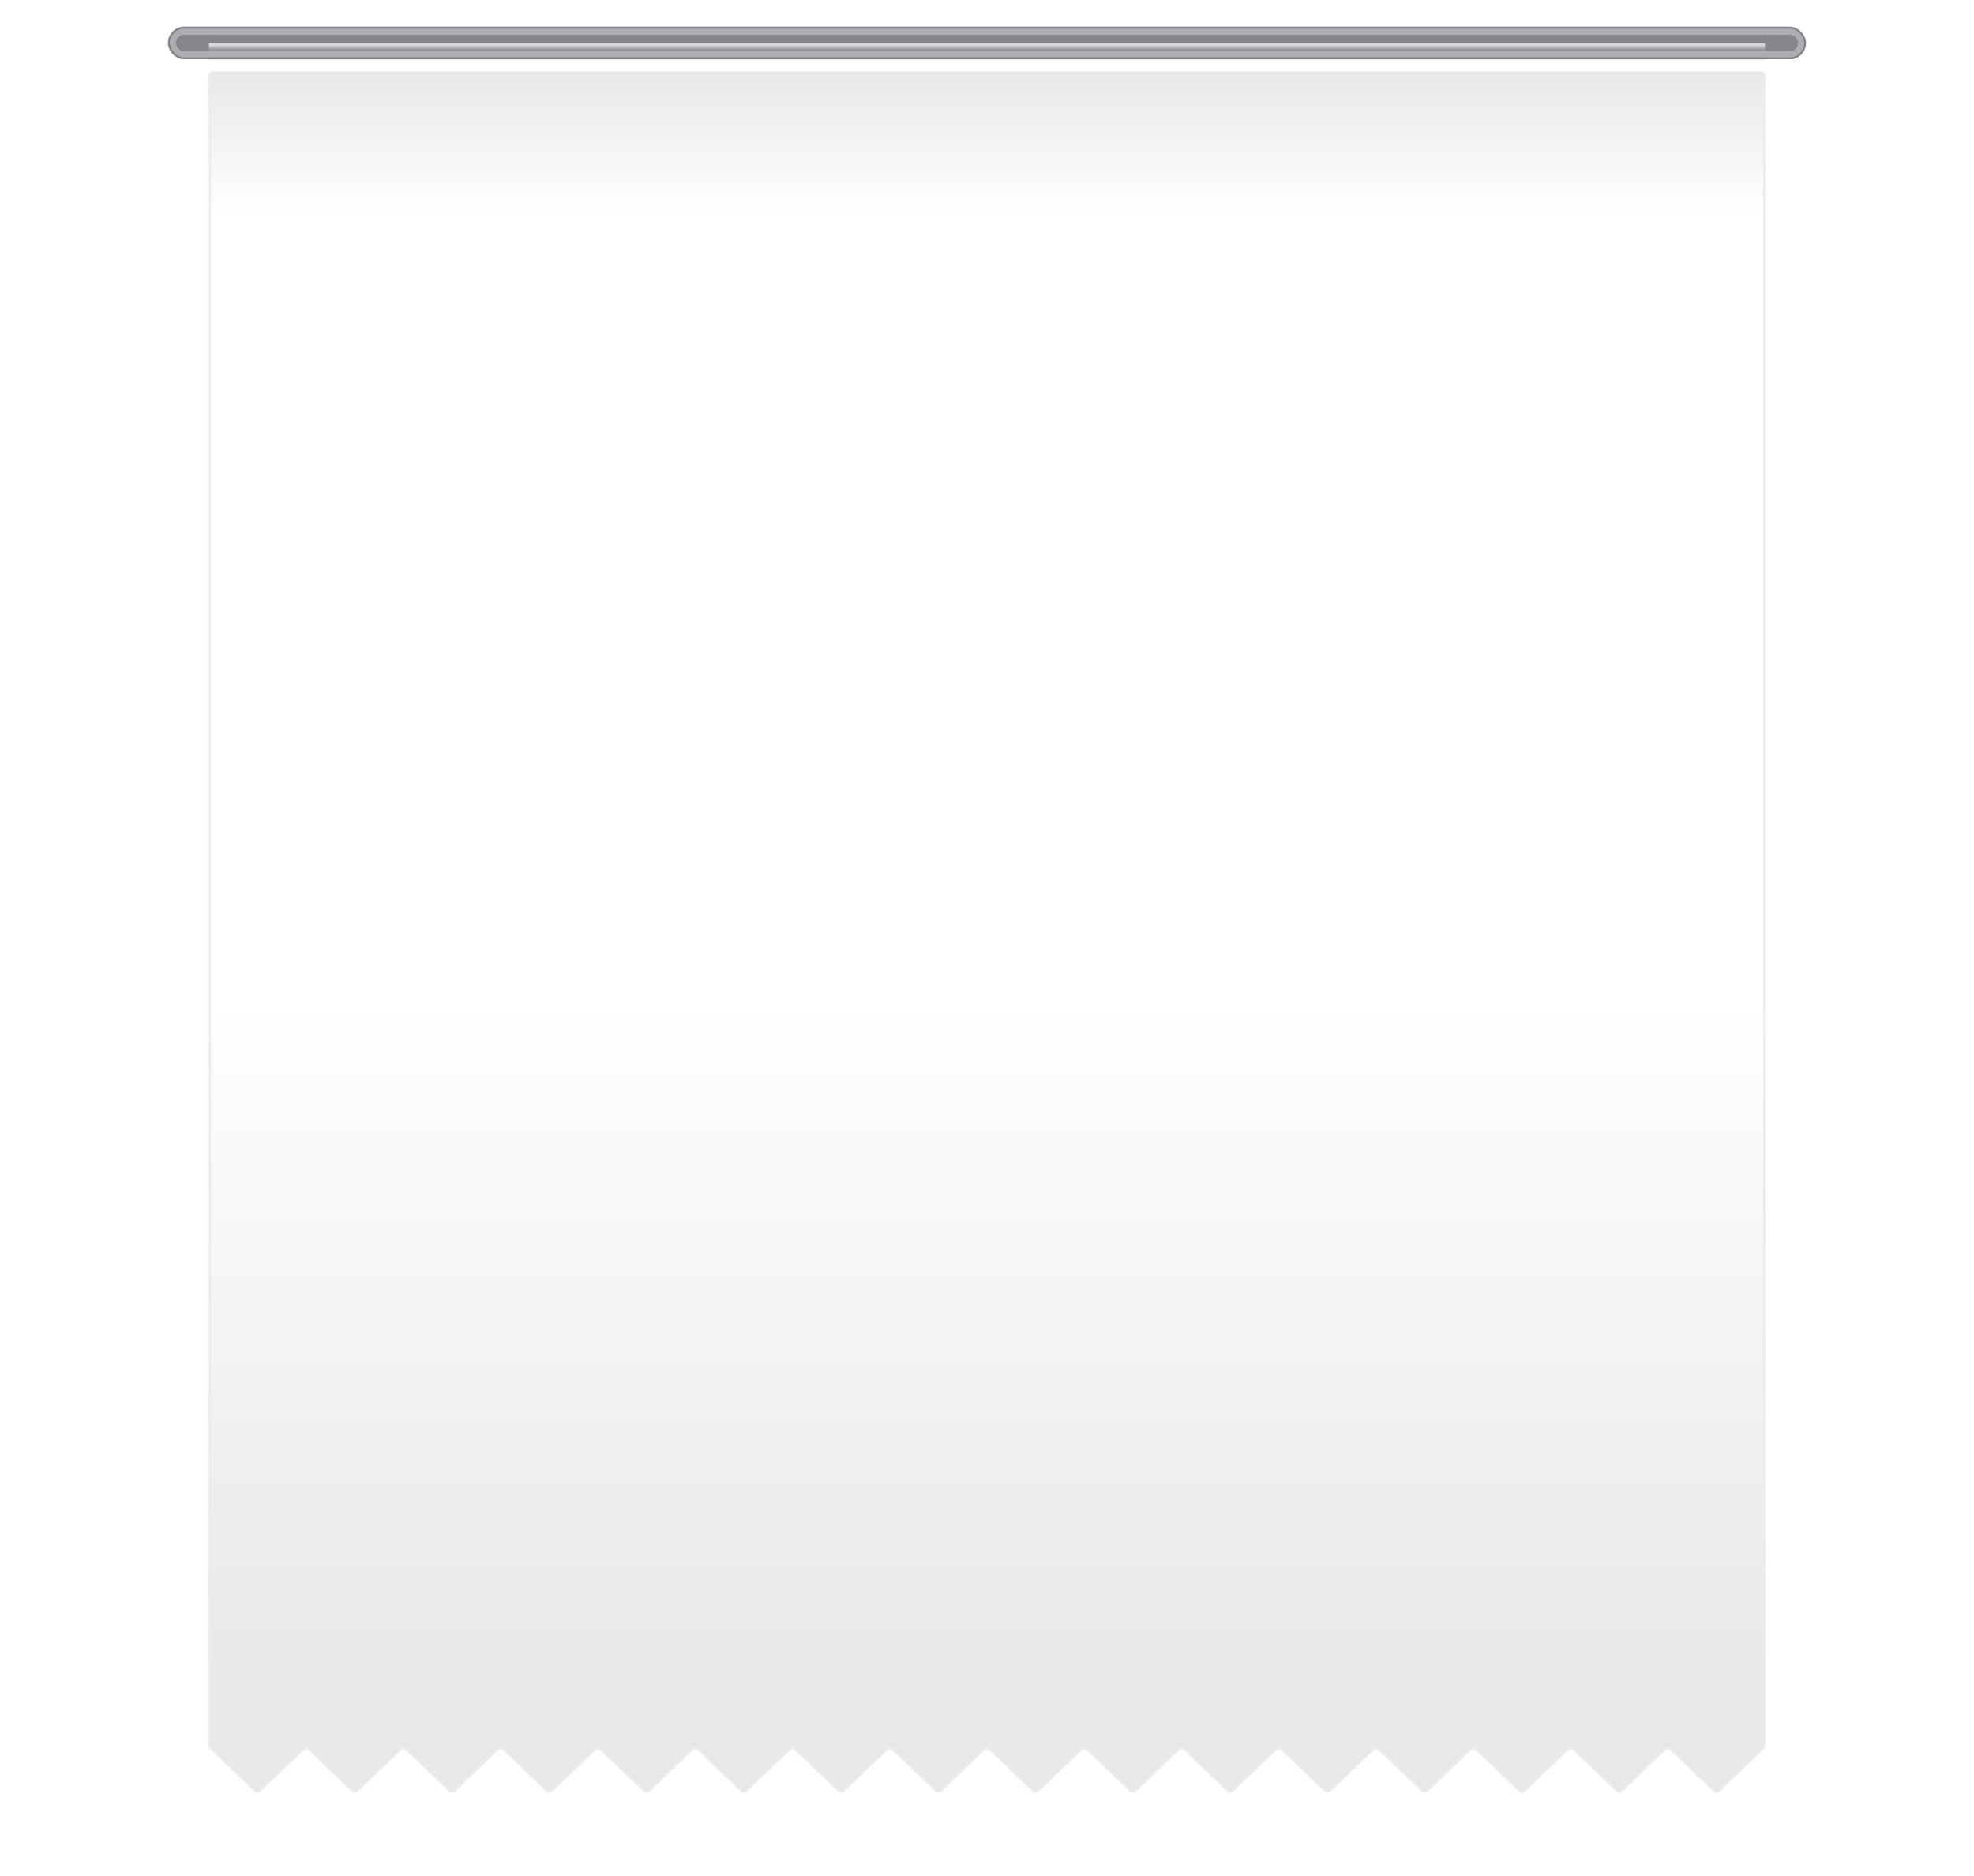 <svg width="964" height="916" viewBox="0 0 964 916" fill="none" xmlns="http://www.w3.org/2000/svg">
<rect x="82.5" y="13.476" width="799" height="15.028" rx="7.5" fill="#AEAEB2" stroke="#85858B"/>
<rect x="86.46" y="17.426" width="791.079" height="7.128" rx="3.5" fill="#85858B" stroke="#85858B"/>
<g filter="url(#filter0_dd_555_527)">
<mask id="path-3-inside-1_555_527" fill="white">
<path fill-rule="evenodd" clip-rule="evenodd" d="M862 22.99C862 21.885 861.104 20.99 860 20.99H104C102.895 20.99 102 21.885 102 22.99L102 838.495C102 839.041 102.223 839.562 102.617 839.94L124.367 860.769C125.14 861.509 126.36 861.509 127.133 860.769L148.116 840.674C148.89 839.933 150.11 839.933 150.883 840.674L171.866 860.769C172.64 861.509 173.86 861.509 174.633 860.769L195.616 840.674C196.39 839.933 197.61 839.933 198.383 840.674L219.366 860.769C220.14 861.509 221.36 861.509 222.133 860.769L243.116 840.674C243.89 839.933 245.11 839.933 245.883 840.674L266.866 860.769C267.64 861.509 268.86 861.509 269.633 860.769L290.616 840.674C291.39 839.933 292.61 839.933 293.383 840.674L314.366 860.769C315.14 861.509 316.36 861.509 317.133 860.769L338.116 840.674C338.89 839.933 340.11 839.933 340.883 840.674L361.866 860.769C362.64 861.509 363.86 861.509 364.633 860.769L385.616 840.674C386.39 839.933 387.61 839.933 388.383 840.674L409.366 860.769C410.14 861.509 411.36 861.509 412.133 860.769L433.116 840.674C433.89 839.933 435.11 839.933 435.883 840.674L456.866 860.769C457.64 861.509 458.86 861.509 459.633 860.769L480.616 840.674C481.39 839.933 482.61 839.933 483.383 840.674L504.366 860.769C505.14 861.509 506.36 861.509 507.133 860.769L528.116 840.674C528.89 839.933 530.11 839.933 530.883 840.674L551.866 860.769C552.64 861.509 553.86 861.509 554.633 860.769L575.616 840.674C576.39 839.933 577.61 839.933 578.383 840.674L599.366 860.769C600.14 861.509 601.36 861.509 602.133 860.769L623.116 840.674C623.89 839.933 625.11 839.933 625.883 840.674L646.866 860.769C647.64 861.509 648.86 861.509 649.633 860.769L670.616 840.674C671.39 839.933 672.61 839.933 673.383 840.674L694.366 860.769C695.14 861.509 696.36 861.509 697.133 860.769L718.116 840.674C718.89 839.933 720.11 839.933 720.883 840.674L741.866 860.769C742.64 861.509 743.86 861.509 744.633 860.769L765.616 840.674C766.39 839.933 767.61 839.933 768.383 840.674L789.366 860.769C790.14 861.509 791.36 861.509 792.133 860.769L813.116 840.674C813.89 839.933 815.11 839.933 815.883 840.674L836.866 860.769C837.64 861.509 838.86 861.509 839.633 860.769L861.383 839.94C861.777 839.562 862 839.041 862 838.495L862 22.99Z"/>
</mask>
<path fill-rule="evenodd" clip-rule="evenodd" d="M862 22.99C862 21.885 861.104 20.99 860 20.99H104C102.895 20.99 102 21.885 102 22.99L102 838.495C102 839.041 102.223 839.562 102.617 839.94L124.367 860.769C125.14 861.509 126.36 861.509 127.133 860.769L148.116 840.674C148.89 839.933 150.11 839.933 150.883 840.674L171.866 860.769C172.64 861.509 173.86 861.509 174.633 860.769L195.616 840.674C196.39 839.933 197.61 839.933 198.383 840.674L219.366 860.769C220.14 861.509 221.36 861.509 222.133 860.769L243.116 840.674C243.89 839.933 245.11 839.933 245.883 840.674L266.866 860.769C267.64 861.509 268.86 861.509 269.633 860.769L290.616 840.674C291.39 839.933 292.61 839.933 293.383 840.674L314.366 860.769C315.14 861.509 316.36 861.509 317.133 860.769L338.116 840.674C338.89 839.933 340.11 839.933 340.883 840.674L361.866 860.769C362.64 861.509 363.86 861.509 364.633 860.769L385.616 840.674C386.39 839.933 387.61 839.933 388.383 840.674L409.366 860.769C410.14 861.509 411.36 861.509 412.133 860.769L433.116 840.674C433.89 839.933 435.11 839.933 435.883 840.674L456.866 860.769C457.64 861.509 458.86 861.509 459.633 860.769L480.616 840.674C481.39 839.933 482.61 839.933 483.383 840.674L504.366 860.769C505.14 861.509 506.36 861.509 507.133 860.769L528.116 840.674C528.89 839.933 530.11 839.933 530.883 840.674L551.866 860.769C552.64 861.509 553.86 861.509 554.633 860.769L575.616 840.674C576.39 839.933 577.61 839.933 578.383 840.674L599.366 860.769C600.14 861.509 601.36 861.509 602.133 860.769L623.116 840.674C623.89 839.933 625.11 839.933 625.883 840.674L646.866 860.769C647.64 861.509 648.86 861.509 649.633 860.769L670.616 840.674C671.39 839.933 672.61 839.933 673.383 840.674L694.366 860.769C695.14 861.509 696.36 861.509 697.133 860.769L718.116 840.674C718.89 839.933 720.11 839.933 720.883 840.674L741.866 860.769C742.64 861.509 743.86 861.509 744.633 860.769L765.616 840.674C766.39 839.933 767.61 839.933 768.383 840.674L789.366 860.769C790.14 861.509 791.36 861.509 792.133 860.769L813.116 840.674C813.89 839.933 815.11 839.933 815.883 840.674L836.866 860.769C837.64 861.509 838.86 861.509 839.633 860.769L861.383 839.94C861.777 839.562 862 839.041 862 838.495L862 22.99Z" fill="url(#paint0_linear_555_527)"/>
<path d="M861.383 839.94L860.691 839.217L861.383 839.94ZM862 838.495H861H862ZM836.866 860.769L836.175 861.491L836.866 860.769ZM839.633 860.769L840.325 861.491L839.633 860.769ZM813.116 840.674L812.425 839.951L813.116 840.674ZM815.883 840.674L816.575 839.951L815.883 840.674ZM789.366 860.769L788.675 861.491L789.366 860.769ZM792.133 860.769L792.825 861.491L792.133 860.769ZM765.616 840.674L764.925 839.951L765.616 840.674ZM768.383 840.674L769.075 839.951L768.383 840.674ZM741.866 860.769L741.175 861.491L741.866 860.769ZM744.633 860.769L745.325 861.491L744.633 860.769ZM718.116 840.674L717.425 839.951L718.116 840.674ZM720.883 840.674L721.575 839.951L720.883 840.674ZM694.366 860.769L693.675 861.491L694.366 860.769ZM697.133 860.769L697.825 861.491L697.133 860.769ZM670.616 840.674L669.925 839.951L670.616 840.674ZM673.383 840.674L674.075 839.951L673.383 840.674ZM646.866 860.769L646.175 861.491L646.866 860.769ZM649.633 860.769L650.325 861.491L649.633 860.769ZM623.116 840.674L622.425 839.951L623.116 840.674ZM625.883 840.674L626.575 839.951L625.883 840.674ZM599.366 860.769L598.675 861.491L599.366 860.769ZM602.133 860.769L602.825 861.491L602.133 860.769ZM575.616 840.674L576.308 841.396L575.616 840.674ZM578.383 840.674L577.691 841.396L578.383 840.674ZM551.866 860.769L552.558 860.046L551.866 860.769ZM554.633 860.769L553.941 860.046L554.633 860.769ZM528.116 840.674L528.808 841.396L528.116 840.674ZM530.883 840.674L530.191 841.396L530.883 840.674ZM504.366 860.769L505.058 860.046L504.366 860.769ZM507.133 860.769L506.441 860.046L507.133 860.769ZM480.616 840.674L481.308 841.396L480.616 840.674ZM483.383 840.674L482.691 841.396L483.383 840.674ZM456.866 860.769L457.558 860.046L456.866 860.769ZM459.633 860.769L458.941 860.046L459.633 860.769ZM433.116 840.674L433.808 841.396L433.116 840.674ZM435.883 840.674L435.191 841.396L435.883 840.674ZM409.366 860.769L410.058 860.046L409.366 860.769ZM412.133 860.769L411.441 860.046L412.133 860.769ZM385.616 840.674L386.308 841.396L385.616 840.674ZM388.383 840.674L387.691 841.396L388.383 840.674ZM361.866 860.769L362.558 860.046L361.866 860.769ZM364.633 860.769L363.941 860.046L364.633 860.769ZM338.116 840.674L338.808 841.396L338.116 840.674ZM340.883 840.674L340.191 841.396L340.883 840.674ZM314.366 860.769L315.058 860.046L314.366 860.769ZM317.133 860.769L316.441 860.046L317.133 860.769ZM290.616 840.674L291.308 841.396L290.616 840.674ZM293.383 840.674L292.691 841.396L293.383 840.674ZM266.866 860.769L267.558 860.046L266.866 860.769ZM269.633 860.769L268.941 860.046L269.633 860.769ZM243.116 840.674L243.808 841.396L243.116 840.674ZM245.883 840.674L245.191 841.396L245.883 840.674ZM219.366 860.769L220.058 860.046L219.366 860.769ZM222.133 860.769L221.441 860.046L222.133 860.769ZM195.616 840.674L196.308 841.396L195.616 840.674ZM198.383 840.674L197.691 841.396L198.383 840.674ZM171.866 860.769L172.558 860.046L171.866 860.769ZM174.633 860.769L173.941 860.046L174.633 860.769ZM148.116 840.674L148.808 841.396L148.116 840.674ZM150.883 840.674L150.191 841.396L150.883 840.674ZM124.367 860.769L125.058 860.046L124.367 860.769ZM127.133 860.769L126.442 860.046L127.133 860.769ZM102.617 839.94L103.308 839.217L102.617 839.94ZM862 22.99H861H862ZM104 21.99H860V19.99H104V21.99ZM103 838.495L103 22.99L101 22.99L101 838.495H103ZM125.058 860.046L103.308 839.217L101.925 840.662L123.675 861.491L125.058 860.046ZM147.425 839.951L126.442 860.046L127.825 861.491L148.808 841.396L147.425 839.951ZM172.558 860.046L151.575 839.951L150.191 841.396L171.175 861.491L172.558 860.046ZM194.925 839.951L173.941 860.046L175.325 861.491L196.308 841.396L194.925 839.951ZM220.058 860.046L199.075 839.951L197.691 841.396L218.675 861.491L220.058 860.046ZM242.425 839.951L221.441 860.046L222.825 861.491L243.808 841.396L242.425 839.951ZM267.558 860.046L246.575 839.951L245.191 841.396L266.175 861.491L267.558 860.046ZM289.925 839.951L268.941 860.046L270.325 861.491L291.308 841.396L289.925 839.951ZM315.058 860.046L294.075 839.951L292.691 841.396L313.675 861.491L315.058 860.046ZM337.425 839.951L316.441 860.046L317.825 861.491L338.808 841.396L337.425 839.951ZM362.558 860.046L341.575 839.951L340.191 841.396L361.175 861.491L362.558 860.046ZM384.925 839.951L363.941 860.046L365.325 861.491L386.308 841.396L384.925 839.951ZM410.058 860.046L389.075 839.951L387.691 841.396L408.675 861.491L410.058 860.046ZM432.425 839.951L411.441 860.046L412.825 861.491L433.808 841.396L432.425 839.951ZM457.558 860.046L436.575 839.951L435.191 841.396L456.175 861.491L457.558 860.046ZM479.925 839.951L458.941 860.046L460.325 861.491L481.308 841.396L479.925 839.951ZM505.058 860.046L484.075 839.951L482.691 841.396L503.675 861.491L505.058 860.046ZM527.425 839.951L506.441 860.046L507.825 861.491L528.808 841.396L527.425 839.951ZM552.558 860.046L531.575 839.951L530.191 841.396L551.175 861.491L552.558 860.046ZM574.925 839.951L553.941 860.046L555.325 861.491L576.308 841.396L574.925 839.951ZM600.058 860.046L579.075 839.951L577.691 841.396L598.675 861.491L600.058 860.046ZM622.425 839.951L601.441 860.046L602.825 861.491L623.808 841.396L622.425 839.951ZM647.558 860.046L626.575 839.951L625.191 841.396L646.175 861.491L647.558 860.046ZM669.925 839.951L648.941 860.046L650.325 861.491L671.308 841.396L669.925 839.951ZM695.058 860.046L674.075 839.951L672.691 841.396L693.675 861.491L695.058 860.046ZM717.425 839.951L696.441 860.046L697.825 861.491L718.808 841.396L717.425 839.951ZM742.558 860.046L721.575 839.951L720.191 841.396L741.175 861.491L742.558 860.046ZM764.925 839.951L743.941 860.046L745.325 861.491L766.308 841.396L764.925 839.951ZM790.058 860.046L769.075 839.951L767.691 841.396L788.675 861.491L790.058 860.046ZM812.425 839.951L791.441 860.046L792.825 861.491L813.808 841.396L812.425 839.951ZM837.558 860.046L816.575 839.951L815.191 841.396L836.175 861.491L837.558 860.046ZM840.325 861.491L862.075 840.662L860.691 839.217L838.941 860.046L840.325 861.491ZM861 22.99L861 838.495H863L863 22.99L861 22.99ZM862.075 840.662C862.666 840.096 863 839.313 863 838.495H861C861 838.768 860.888 839.029 860.691 839.217L862.075 840.662ZM836.175 861.491C837.335 862.602 839.164 862.602 840.325 861.491L838.941 860.046C838.555 860.417 837.945 860.417 837.558 860.046L836.175 861.491ZM813.808 841.396C814.195 841.026 814.805 841.026 815.191 841.396L816.575 839.951C815.414 838.84 813.585 838.84 812.425 839.951L813.808 841.396ZM788.675 861.491C789.835 862.602 791.664 862.602 792.825 861.491L791.441 860.046C791.055 860.417 790.445 860.417 790.058 860.046L788.675 861.491ZM766.308 841.396C766.695 841.026 767.305 841.026 767.691 841.396L769.075 839.951C767.914 838.84 766.085 838.84 764.925 839.951L766.308 841.396ZM741.175 861.491C742.335 862.602 744.164 862.602 745.325 861.491L743.941 860.046C743.555 860.417 742.945 860.417 742.558 860.046L741.175 861.491ZM718.808 841.396C719.195 841.026 719.805 841.026 720.191 841.396L721.575 839.951C720.414 838.84 718.585 838.84 717.425 839.951L718.808 841.396ZM693.675 861.491C694.835 862.602 696.664 862.602 697.825 861.491L696.441 860.046C696.055 860.417 695.445 860.417 695.058 860.046L693.675 861.491ZM671.308 841.396C671.695 841.026 672.305 841.026 672.691 841.396L674.075 839.951C672.914 838.84 671.085 838.84 669.925 839.951L671.308 841.396ZM646.175 861.491C647.335 862.602 649.164 862.602 650.325 861.491L648.941 860.046C648.555 860.417 647.945 860.417 647.558 860.046L646.175 861.491ZM623.808 841.396C624.195 841.026 624.805 841.026 625.191 841.396L626.575 839.951C625.414 838.84 623.585 838.84 622.425 839.951L623.808 841.396ZM598.675 861.491C599.835 862.602 601.665 862.602 602.825 861.491L601.441 860.046C601.055 860.417 600.445 860.417 600.058 860.046L598.675 861.491ZM576.308 841.396C576.695 841.026 577.305 841.026 577.691 841.396L579.075 839.951C577.915 838.84 576.085 838.84 574.925 839.951L576.308 841.396ZM551.175 861.491C552.335 862.602 554.165 862.602 555.325 861.491L553.941 860.046C553.555 860.417 552.945 860.417 552.558 860.046L551.175 861.491ZM528.808 841.396C529.195 841.026 529.805 841.026 530.191 841.396L531.575 839.951C530.415 838.84 528.585 838.84 527.425 839.951L528.808 841.396ZM503.675 861.491C504.835 862.602 506.665 862.602 507.825 861.491L506.441 860.046C506.055 860.417 505.445 860.417 505.058 860.046L503.675 861.491ZM481.308 841.396C481.695 841.026 482.305 841.026 482.691 841.396L484.075 839.951C482.915 838.84 481.085 838.84 479.925 839.951L481.308 841.396ZM456.175 861.491C457.335 862.602 459.165 862.602 460.325 861.491L458.941 860.046C458.555 860.417 457.945 860.417 457.558 860.046L456.175 861.491ZM433.808 841.396C434.195 841.026 434.805 841.026 435.191 841.396L436.575 839.951C435.415 838.84 433.585 838.84 432.425 839.951L433.808 841.396ZM408.675 861.491C409.835 862.602 411.665 862.602 412.825 861.491L411.441 860.046C411.055 860.417 410.445 860.417 410.058 860.046L408.675 861.491ZM386.308 841.396C386.695 841.026 387.305 841.026 387.691 841.396L389.075 839.951C387.915 838.84 386.085 838.84 384.925 839.951L386.308 841.396ZM361.175 861.491C362.335 862.602 364.165 862.602 365.325 861.491L363.941 860.046C363.555 860.417 362.945 860.417 362.558 860.046L361.175 861.491ZM338.808 841.396C339.195 841.026 339.805 841.026 340.191 841.396L341.575 839.951C340.415 838.84 338.585 838.84 337.425 839.951L338.808 841.396ZM313.675 861.491C314.835 862.602 316.665 862.602 317.825 861.491L316.441 860.046C316.055 860.417 315.445 860.417 315.058 860.046L313.675 861.491ZM291.308 841.396C291.695 841.026 292.305 841.026 292.691 841.396L294.075 839.951C292.915 838.84 291.085 838.84 289.925 839.951L291.308 841.396ZM266.175 861.491C267.335 862.602 269.165 862.602 270.325 861.491L268.941 860.046C268.555 860.417 267.945 860.417 267.558 860.046L266.175 861.491ZM243.808 841.396C244.195 841.026 244.805 841.026 245.191 841.396L246.575 839.951C245.415 838.84 243.585 838.84 242.425 839.951L243.808 841.396ZM218.675 861.491C219.835 862.602 221.665 862.602 222.825 861.491L221.441 860.046C221.055 860.417 220.445 860.417 220.058 860.046L218.675 861.491ZM196.308 841.396C196.695 841.026 197.305 841.026 197.691 841.396L199.075 839.951C197.915 838.84 196.085 838.84 194.925 839.951L196.308 841.396ZM171.175 861.491C172.335 862.602 174.165 862.602 175.325 861.491L173.941 860.046C173.555 860.417 172.945 860.417 172.558 860.046L171.175 861.491ZM148.808 841.396C149.195 841.026 149.805 841.026 150.191 841.396L151.575 839.951C150.415 838.84 148.585 838.84 147.425 839.951L148.808 841.396ZM123.675 861.491C124.835 862.602 126.665 862.602 127.825 861.491L126.442 860.046C126.055 860.417 125.445 860.417 125.058 860.046L123.675 861.491ZM101 838.495C101 839.313 101.334 840.096 101.925 840.662L103.308 839.217C103.111 839.029 103 838.768 103 838.495H101ZM860 21.99C860.552 21.99 861 22.438 861 22.99L863 22.99C863 21.333 861.656 19.99 860 19.99V21.99ZM104 19.99C102.343 19.99 101 21.333 101 22.99L103 22.99C103 22.438 103.448 21.99 104 21.99V19.99Z" fill="#EBEBEC" mask="url(#path-3-inside-1_555_527)"/>
</g>
<rect x="102" y="20.99" width="760" height="7.882" fill="url(#paint1_linear_555_527)"/>
<rect x="94.484" y="17.985" width="779.474" height="3.005" fill="#85858B"/>
<g filter="url(#filter1_f_555_527)">
<path d="M862 28.981H948V900H921.693L862 28.981Z" fill="white"/>
</g>
<g filter="url(#filter2_f_555_527)">
<path d="M102 28.981H16V900H42.307L102 28.981Z" fill="white"/>
</g>
<defs>
<filter id="filter0_dd_555_527" x="72" y="0.99" width="820" height="900.334" filterUnits="userSpaceOnUse" color-interpolation-filters="sRGB">
<feFlood flood-opacity="0" result="BackgroundImageFix"/>
<feColorMatrix in="SourceAlpha" type="matrix" values="0 0 0 0 0 0 0 0 0 0 0 0 0 0 0 0 0 0 127 0" result="hardAlpha"/>
<feOffset dy="10"/>
<feGaussianBlur stdDeviation="15"/>
<feColorMatrix type="matrix" values="0 0 0 0 0.204 0 0 0 0 0.204 0 0 0 0 0.243 0 0 0 0.15 0"/>
<feBlend mode="normal" in2="BackgroundImageFix" result="effect1_dropShadow_555_527"/>
<feColorMatrix in="SourceAlpha" type="matrix" values="0 0 0 0 0 0 0 0 0 0 0 0 0 0 0 0 0 0 127 0" result="hardAlpha"/>
<feOffset dy="4"/>
<feGaussianBlur stdDeviation="5"/>
<feColorMatrix type="matrix" values="0 0 0 0 0.204 0 0 0 0 0.204 0 0 0 0 0.243 0 0 0 0.3 0"/>
<feBlend mode="normal" in2="effect1_dropShadow_555_527" result="effect2_dropShadow_555_527"/>
<feBlend mode="normal" in="SourceGraphic" in2="effect2_dropShadow_555_527" result="shape"/>
</filter>
<filter id="filter1_f_555_527" x="846" y="12.981" width="118" height="903.019" filterUnits="userSpaceOnUse" color-interpolation-filters="sRGB">
<feFlood flood-opacity="0" result="BackgroundImageFix"/>
<feBlend mode="normal" in="SourceGraphic" in2="BackgroundImageFix" result="shape"/>
<feGaussianBlur stdDeviation="8" result="effect1_foregroundBlur_555_527"/>
</filter>
<filter id="filter2_f_555_527" x="0" y="12.981" width="118" height="903.019" filterUnits="userSpaceOnUse" color-interpolation-filters="sRGB">
<feFlood flood-opacity="0" result="BackgroundImageFix"/>
<feBlend mode="normal" in="SourceGraphic" in2="BackgroundImageFix" result="shape"/>
<feGaussianBlur stdDeviation="8" result="effect1_foregroundBlur_555_527"/>
</filter>
<linearGradient id="paint0_linear_555_527" x1="592.623" y1="20.99" x2="592.623" y2="928.145" gradientUnits="userSpaceOnUse">
<stop stop-color="#E8E8E8"/>
<stop offset="0.076" stop-color="white"/>
<stop offset="0.498" stop-color="white"/>
<stop offset="0.862" stop-color="#E8E8E8"/>
</linearGradient>
<linearGradient id="paint1_linear_555_527" x1="482" y1="20.99" x2="482" y2="26.785" gradientUnits="userSpaceOnUse">
<stop offset="0.198" stop-color="#D6D6D8"/>
<stop offset="0.719" stop-color="#C2C2C5" stop-opacity="0"/>
</linearGradient>
</defs>
</svg>
